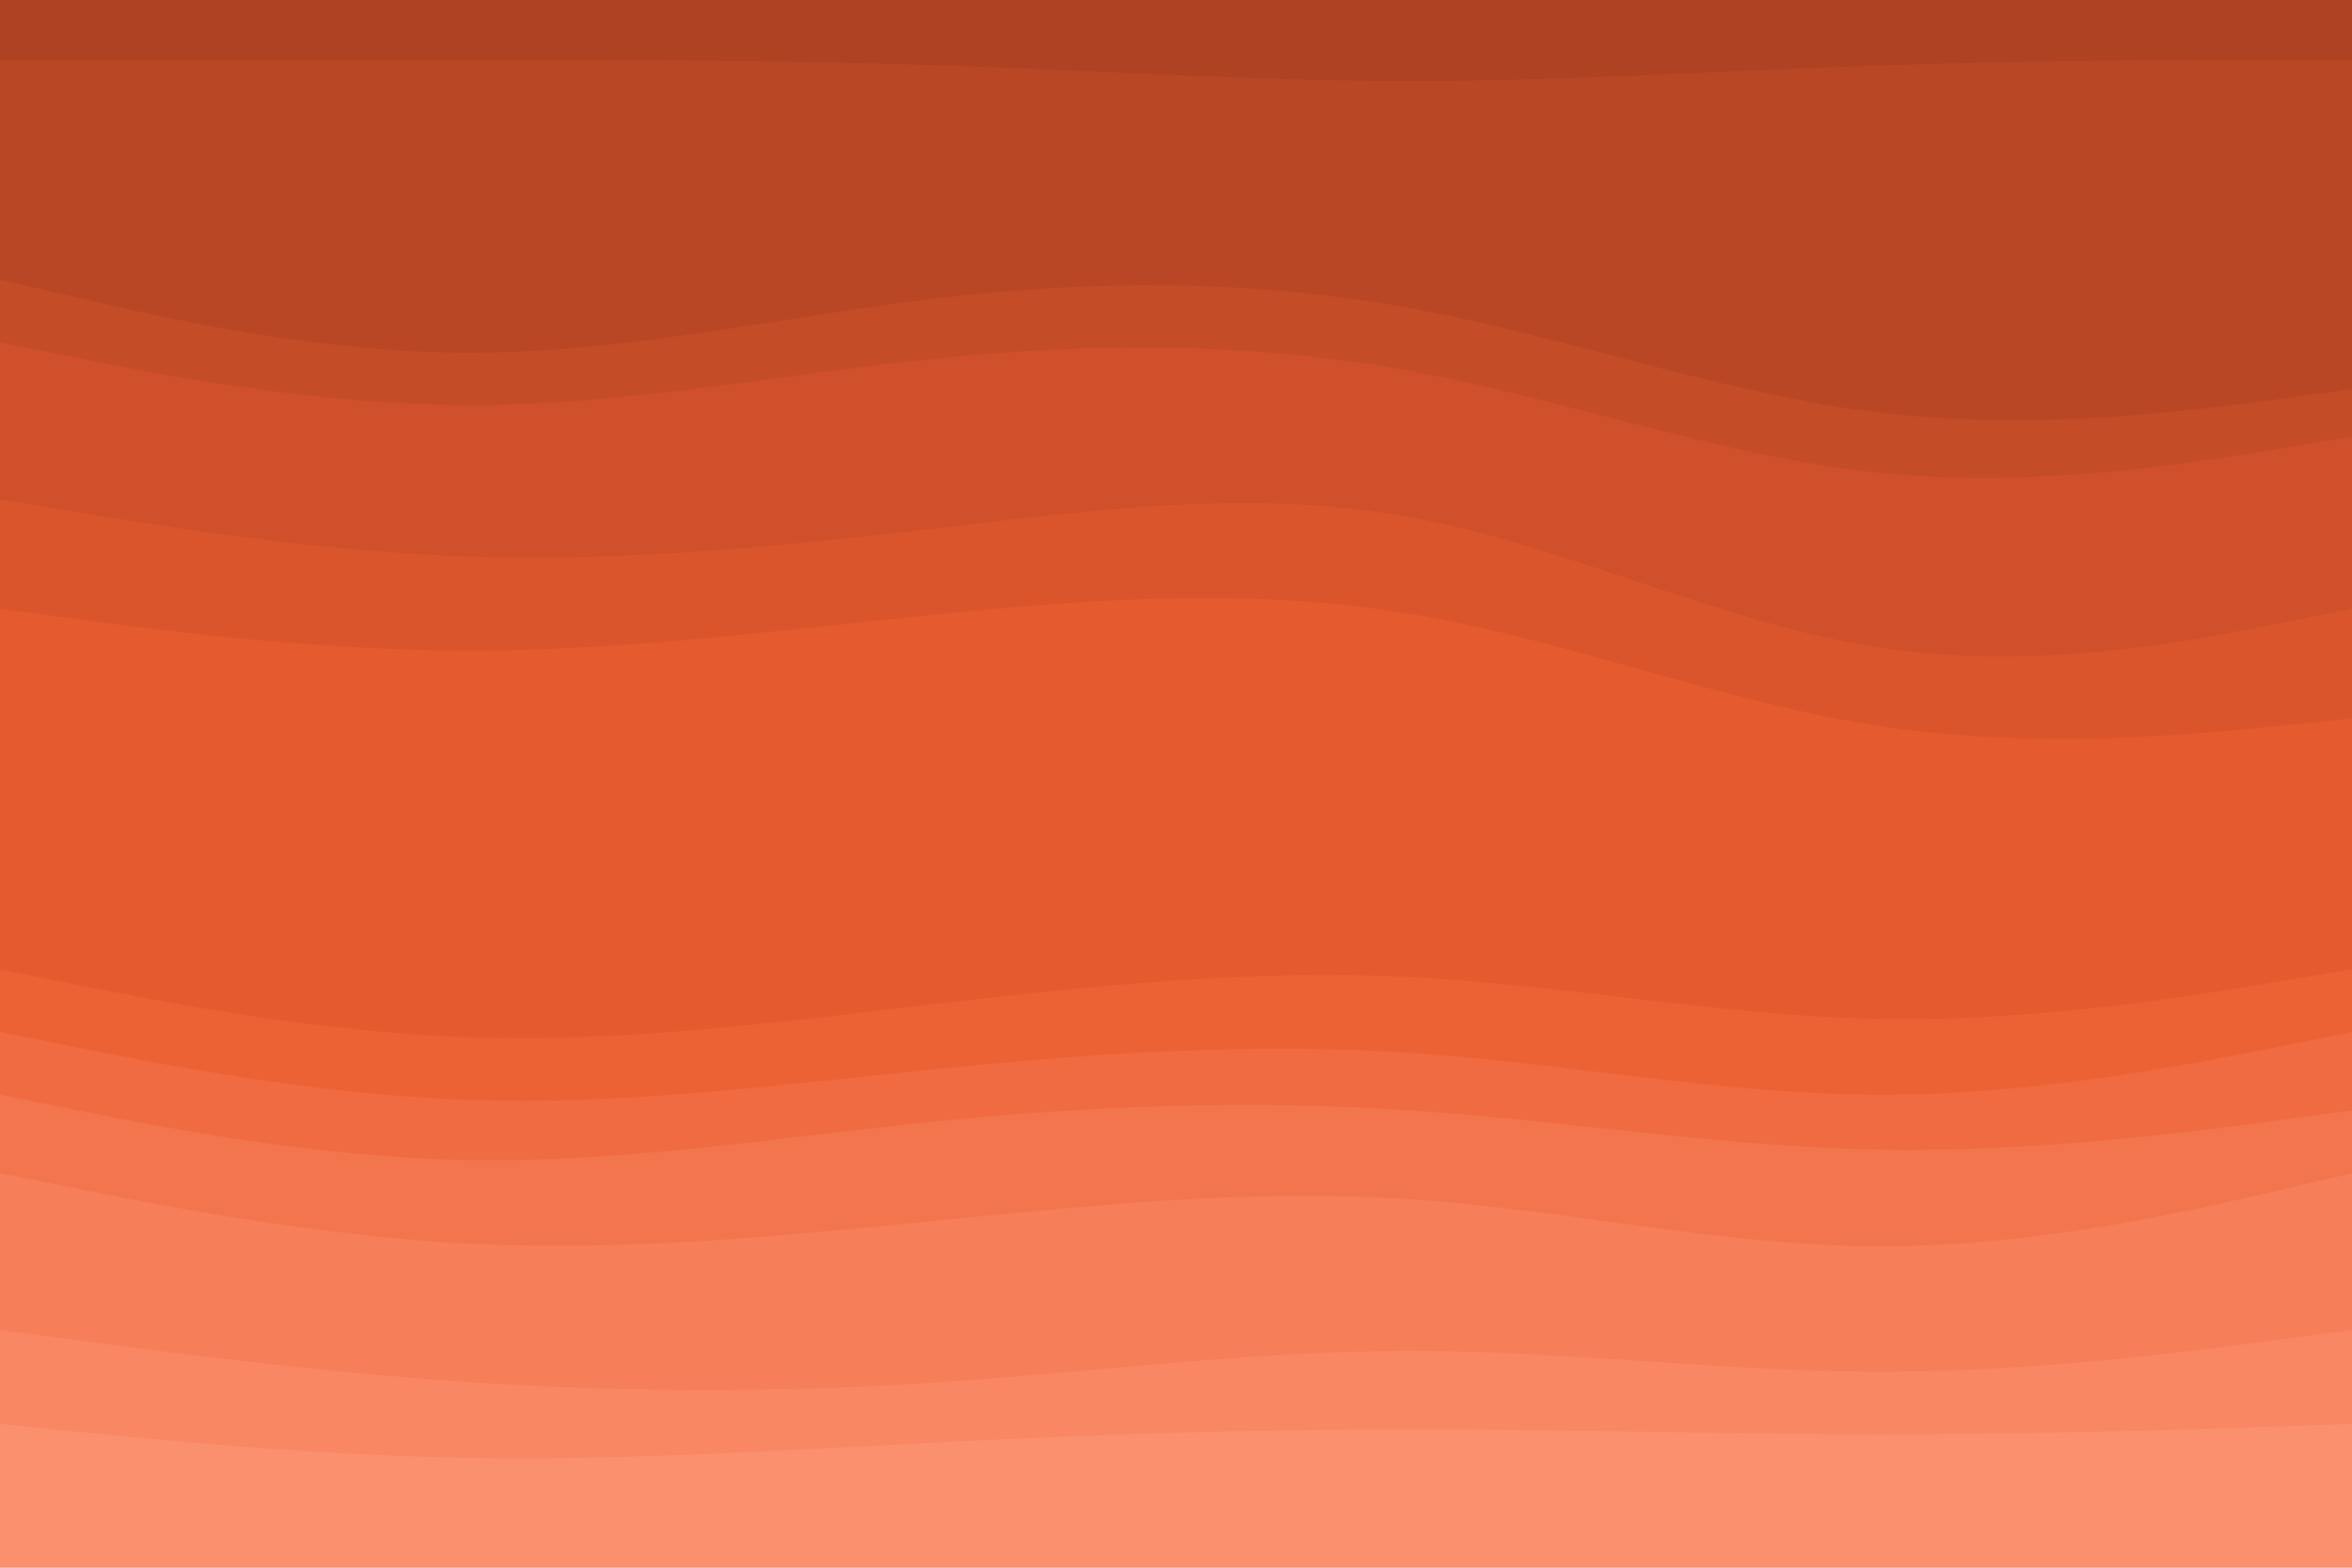 <svg id="visual" viewBox="0 0 900 600" width="900" height="600" xmlns="http://www.w3.org/2000/svg" xmlns:xlink="http://www.w3.org/1999/xlink" version="1.1"><path d="M0 25L30 25C60 25 120 25 180 25C240 25 300 25 360 27C420 29 480 33 540 33C600 33 660 29 720 27C780 25 840 25 870 25L900 25L900 0L870 0C840 0 780 0 720 0C660 0 600 0 540 0C480 0 420 0 360 0C300 0 240 0 180 0C120 0 60 0 30 0L0 0Z" fill="#ae4223"></path><path d="M0 109L30 116C60 123 120 137 180 137C240 137 300 123 360 116C420 109 480 109 540 120C600 131 660 153 720 160C780 167 840 159 870 155L900 151L900 23L870 23C840 23 780 23 720 25C660 27 600 31 540 31C480 31 420 27 360 25C300 23 240 23 180 23C120 23 60 23 30 23L0 23Z" fill="#b94725"></path><path d="M0 133L30 139C60 145 120 157 180 157C240 157 300 145 360 139C420 133 480 133 540 144C600 155 660 177 720 183C780 189 840 179 870 174L900 169L900 149L870 153C840 157 780 165 720 158C660 151 600 129 540 118C480 107 420 107 360 114C300 121 240 135 180 135C120 135 60 121 30 114L0 107Z" fill="#c44c27"></path><path d="M0 193L30 198C60 203 120 213 180 215C240 217 300 211 360 204C420 197 480 189 540 200C600 211 660 241 720 250C780 259 840 247 870 241L900 235L900 167L870 172C840 177 780 187 720 181C660 175 600 153 540 142C480 131 420 131 360 137C300 143 240 155 180 155C120 155 60 143 30 137L0 131Z" fill="#cf502a"></path><path d="M0 235L30 239C60 243 120 251 180 251C240 251 300 243 360 237C420 231 480 227 540 237C600 247 660 271 720 280C780 289 840 283 870 280L900 277L900 233L870 239C840 245 780 257 720 248C660 239 600 209 540 198C480 187 420 195 360 202C300 209 240 215 180 213C120 211 60 201 30 196L0 191Z" fill="#da552c"></path><path d="M0 373L30 379C60 385 120 397 180 399C240 401 300 393 360 386C420 379 480 373 540 376C600 379 660 391 720 392C780 393 840 383 870 378L900 373L900 275L870 278C840 281 780 287 720 278C660 269 600 245 540 235C480 225 420 229 360 235C300 241 240 249 180 249C120 249 60 241 30 237L0 233Z" fill="#e55a2e"></path><path d="M0 397L30 403C60 409 120 421 180 423C240 425 300 417 360 411C420 405 480 401 540 405C600 409 660 421 720 421C780 421 840 409 870 403L900 397L900 371L870 376C840 381 780 391 720 390C660 389 600 377 540 374C480 371 420 377 360 384C300 391 240 399 180 397C120 395 60 383 30 377L0 371Z" fill="#ed6235"></path><path d="M0 421L30 427C60 433 120 445 180 446C240 447 300 437 360 431C420 425 480 423 540 427C600 431 660 441 720 442C780 443 840 435 870 431L900 427L900 395L870 401C840 407 780 419 720 419C660 419 600 407 540 403C480 399 420 403 360 409C300 415 240 423 180 421C120 419 60 407 30 401L0 395Z" fill="#f06b41"></path><path d="M0 451L30 457C60 463 120 475 180 478C240 481 300 475 360 469C420 463 480 457 540 461C600 465 660 479 720 479C780 479 840 465 870 458L900 451L900 425L870 429C840 433 780 441 720 440C660 439 600 429 540 425C480 421 420 423 360 429C300 435 240 445 180 444C120 443 60 431 30 425L0 419Z" fill="#f3754d"></path><path d="M0 511L30 515C60 519 120 527 180 531C240 535 300 535 360 531C420 527 480 519 540 519C600 519 660 527 720 527C780 527 840 519 870 515L900 511L900 449L870 456C840 463 780 477 720 477C660 477 600 463 540 459C480 455 420 461 360 467C300 473 240 479 180 476C120 473 60 461 30 455L0 449Z" fill="#f67e58"></path><path d="M0 547L30 550C60 553 120 559 180 560C240 561 300 557 360 554C420 551 480 549 540 549C600 549 660 551 720 551C780 551 840 549 870 548L900 547L900 509L870 513C840 517 780 525 720 525C660 525 600 517 540 517C480 517 420 525 360 529C300 533 240 533 180 529C120 525 60 517 30 513L0 509Z" fill="#f98764"></path><path d="M0 601L30 601C60 601 120 601 180 601C240 601 300 601 360 601C420 601 480 601 540 601C600 601 660 601 720 601C780 601 840 601 870 601L900 601L900 545L870 546C840 547 780 549 720 549C660 549 600 547 540 547C480 547 420 549 360 552C300 555 240 559 180 558C120 557 60 551 30 548L0 545Z" fill="#fb906f"></path></svg>